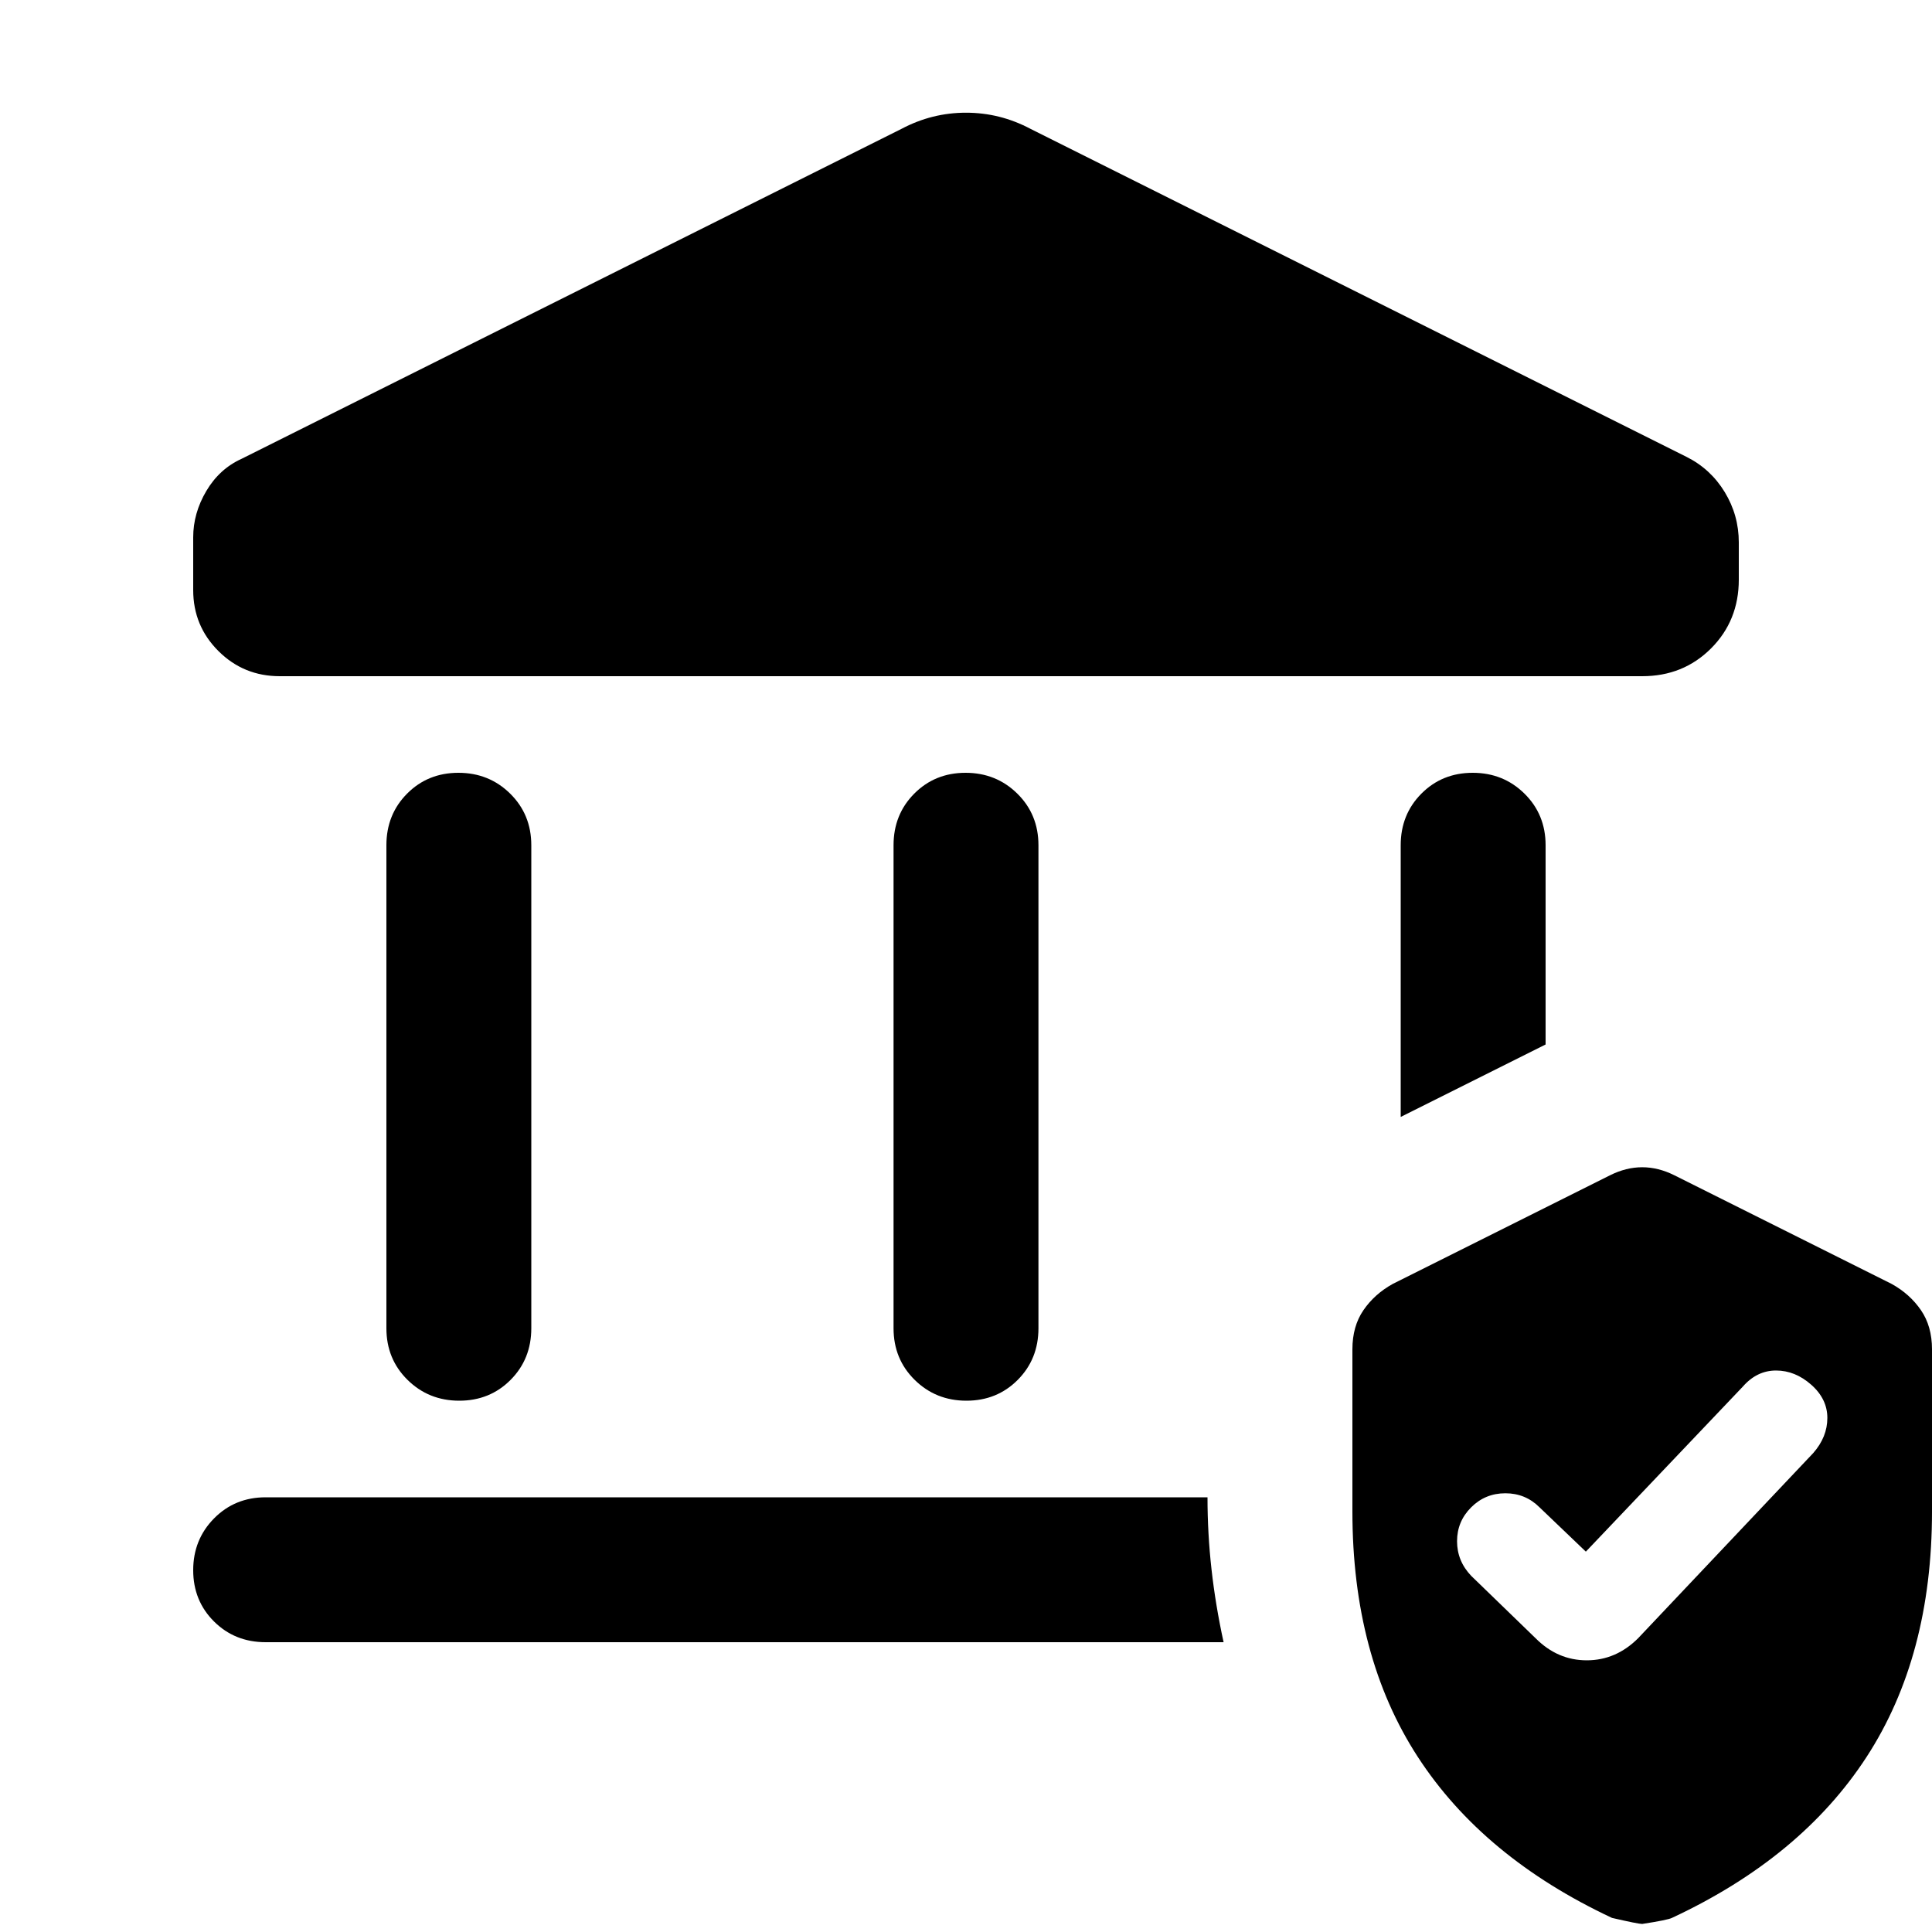 <svg xmlns="http://www.w3.org/2000/svg" height="20" viewBox="0 -960 960 960" width="20"><path d="M192-300v-240q0-15.3 10.289-25.65 10.29-10.35 25.5-10.35Q243-576 253.5-565.65 264-555.3 264-540v240q0 15.3-10.289 25.65-10.29 10.35-25.5 10.35Q213-264 202.5-274.35 192-284.7 192-300Zm252 0v-240q0-15.3 10.289-25.65 10.29-10.35 25.5-10.35Q495-576 505.5-565.65 516-555.3 516-540v240q0 15.3-10.289 25.65-10.29 10.35-25.5 10.35Q465-264 454.5-274.35 444-284.7 444-300Zm372-324H139q-17.917 0-30.458-12.491Q96-648.983 96-666.828V-693q0-12 6.5-23t17.5-16l328-164q15.111-8 32-8t32 8l326 163q12 6 19 17.5t7 25.038V-672q0 20.4-13.8 34.2Q836.4-624 816-624ZM608-144H132q-15.3 0-25.65-10.289Q96-164.579 96-179.789 96-195 106.35-205.5 116.7-216 132-216h468q0 18 2 35.847 2 17.848 6 36.153Zm88-261v-135q0-15.3 10.289-25.65 10.29-10.35 25.5-10.35Q747-576 757.5-565.65 768-555.3 768-540v99l-72 36Zm-24 196v-80.5q0-11.5 5.5-19.5t14.5-13l108-54q8-4 16-4t16 4l108 54q9 5 14.5 13t5.5 19.5v80.5q0 72-32.5 122T830.913-7.069Q829-6 816-4q-2 0-15-3-64-30-96.5-80T672-209Zm116 20-23-22q-7-7-17-7t-17 7q-7 7-7 16.818 0 9.818 7 17.182l32 31q10.909 11 25.455 11Q803-135 814-146l87-92q7-8 7-17.429 0-9.428-8-16.5Q892-279 882.5-279t-16.5 8l-78 82Z"/></svg>